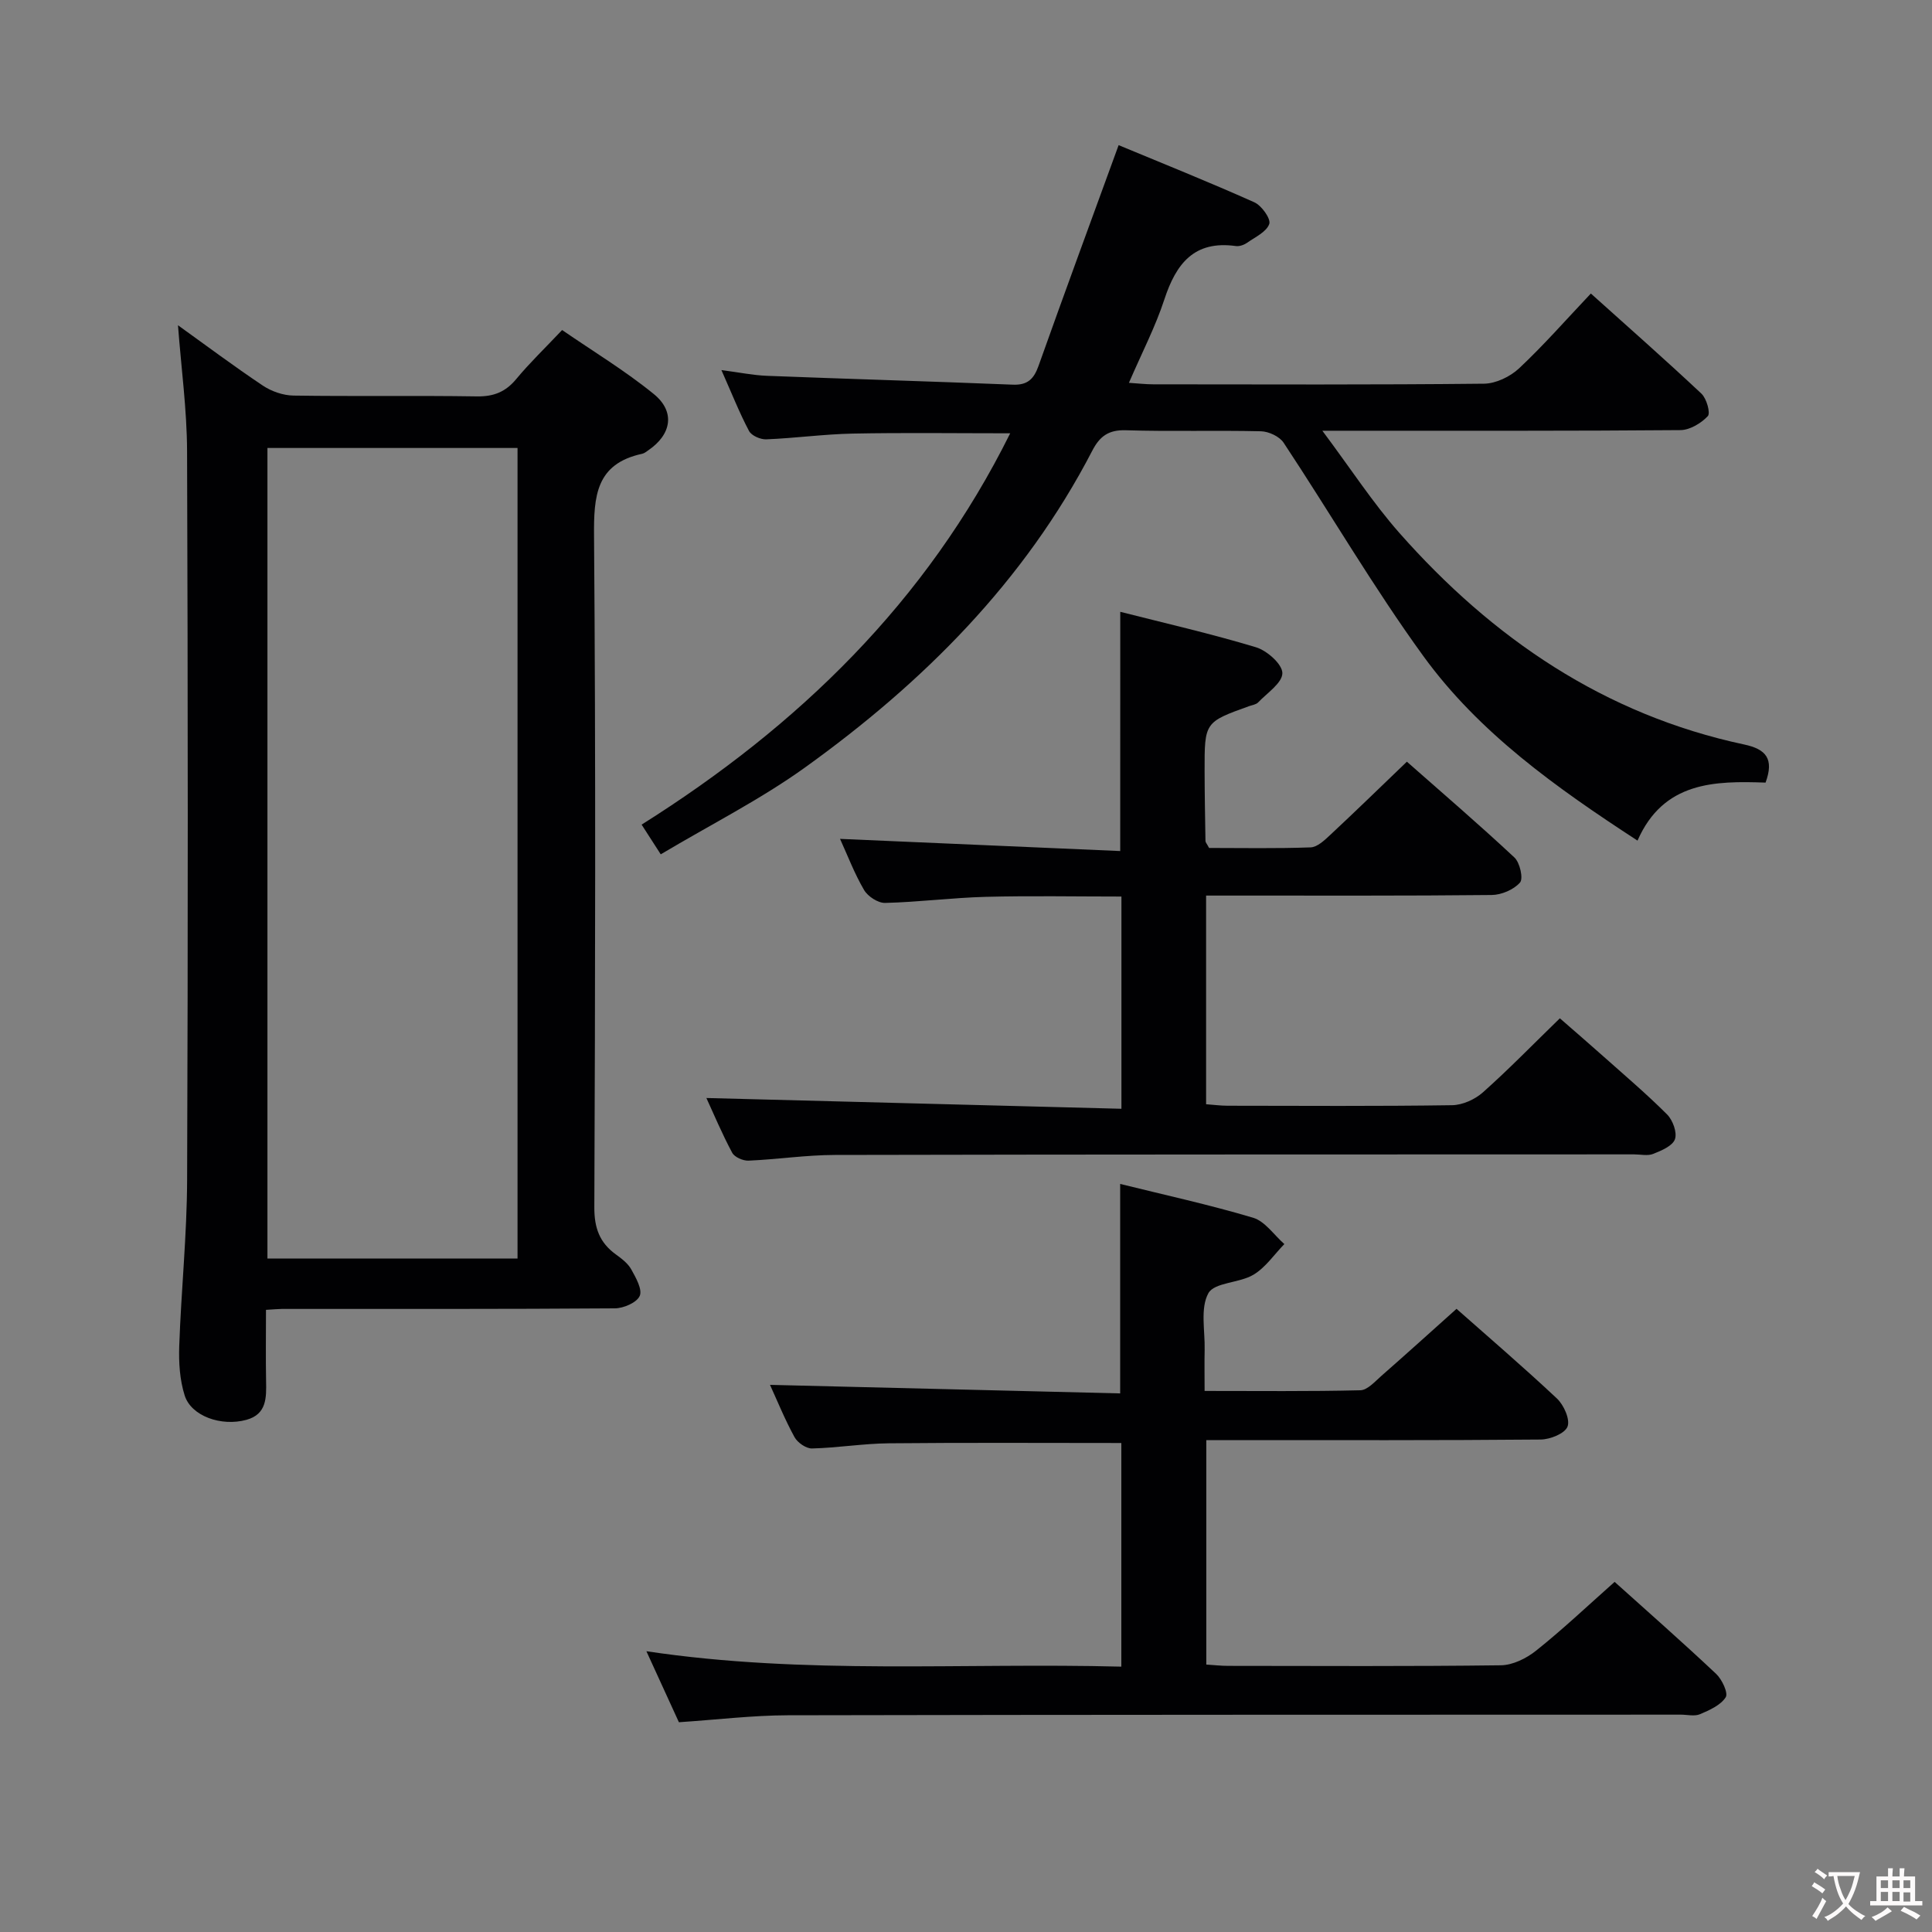 <svg enable-background="new 0 0 400 400" viewBox="0 0 400 400" xmlns="http://www.w3.org/2000/svg"><rect x="0" y="0" width="400" height="400" fill="#808080" stroke="none"/><g fill="#010103"><path d="m55.07 271.19c0 5.16-.07 9.95.02 14.74.07 3.45.14 6.87-4.07 8.03-5.19 1.43-11.42-.76-12.78-5.03-1.03-3.23-1.25-6.86-1.13-10.29.4-11.45 1.59-22.9 1.63-34.35.19-50.3.17-100.6-.01-150.9-.03-8.58-1.21-17.16-1.88-26.05 5.69 4.08 11.53 8.46 17.59 12.51 1.79 1.19 4.19 2.02 6.33 2.05 12.66.19 25.32-.03 37.97.17 3.48.05 5.94-.93 8.15-3.6 2.75-3.32 5.88-6.32 9.49-10.14 6.36 4.38 13.02 8.4 18.99 13.26 4.48 3.65 3.66 8.35-1.12 11.62-.41.28-.83.64-1.29.74-9.6 2.07-10.04 8.77-9.97 17.08.36 46.3.24 92.6.06 138.91-.02 4.28 1.08 7.33 4.45 9.77 1.2.87 2.51 1.86 3.2 3.11.95 1.71 2.33 4.14 1.75 5.48-.61 1.39-3.34 2.57-5.16 2.58-22.98.17-45.97.11-68.95.12-.82.01-1.64.1-3.27.19zm.3-178.44v167.81h51.78c0-56.08 0-111.92 0-167.81-17.52 0-34.61 0-51.78 0z"/><path d="m136.8 176.88c-1.55-2.41-2.6-4.05-3.96-6.15 32.45-20.42 58.98-46.11 76.31-81.02-11.22 0-21.92-.15-32.61.06-5.97.12-11.92.95-17.89 1.19-1.2.05-3.06-.76-3.57-1.73-2-3.77-3.57-7.77-5.72-12.61 3.73.49 6.58 1.08 9.46 1.19 16.95.66 33.9 1.14 50.84 1.83 3.08.13 4.38-1.15 5.36-3.9 5.32-14.96 10.81-29.87 16.58-45.69 9 3.74 18.63 7.6 28.09 11.83 1.51.67 3.46 3.42 3.1 4.48-.56 1.64-2.9 2.72-4.59 3.9-.64.45-1.6.79-2.35.68-8.63-1.2-12.36 3.67-14.78 11.05-1.85 5.65-4.63 11-7.34 17.27 1.99.13 3.52.31 5.05.31 22.83.02 45.65.11 68.47-.13 2.46-.03 5.41-1.45 7.25-3.17 5.09-4.77 9.7-10.04 14.87-15.5 7.74 6.96 15.43 13.72 22.89 20.73 1.07 1 1.92 4.02 1.32 4.66-1.38 1.47-3.71 2.87-5.66 2.89-22.32.19-44.65.12-66.98.13-1.79 0-3.57 0-7.16 0 5.85 7.82 10.43 14.9 15.94 21.15 19.29 21.84 42.46 37.64 71.39 43.81 4.55.97 6.23 2.97 4.43 7.89-10.48-.37-21.14-.25-26.51 12.01-16.86-10.98-32.8-22.3-44.36-38.23-10.32-14.22-19.2-29.48-28.91-44.15-.86-1.3-3.08-2.33-4.7-2.37-9.32-.22-18.66.08-27.98-.21-3.57-.11-5.39 1.25-6.93 4.22-14.03 27.1-35.03 48.03-59.48 65.6-9.26 6.65-19.57 11.84-29.87 17.98z"/><path d="m334.29 327.51c6.49 5.84 13.86 12.31 21 19.03 1.23 1.15 2.56 3.98 2 4.86-1.05 1.65-3.36 2.67-5.33 3.51-1.13.48-2.63.09-3.96.09-61.64.02-123.28 0-184.92.13-7.29.02-14.58.91-22.52 1.44-2.01-4.39-4.19-9.16-6.73-14.7 32.93 4.94 65.45 2.34 98.33 3.19 0-15.75 0-31.1 0-46.3-16.25 0-32.19-.1-48.14.06-5.3.05-10.59.94-15.9 1.07-1.22.03-2.99-1.2-3.62-2.34-1.98-3.61-3.54-7.46-5.08-10.83 24.21.59 48.36 1.18 72.5 1.77 0-14.92 0-28.97 0-43.37 8.99 2.23 18.36 4.27 27.52 7 2.48.74 4.33 3.58 6.47 5.45-2.1 2.16-3.89 4.85-6.4 6.35-2.92 1.75-8.08 1.56-9.33 3.83-1.71 3.11-.68 7.74-.77 11.72-.06 2.64-.01 5.28-.01 8.51 11.06 0 21.66.12 32.25-.14 1.47-.04 3-1.79 4.32-2.95 5.13-4.5 10.2-9.08 15.59-13.91 6.24 5.53 13.66 11.88 20.78 18.56 1.43 1.34 2.77 4.34 2.2 5.82-.55 1.44-3.61 2.67-5.58 2.68-21.16.19-42.31.12-63.47.12-1.8 0-3.6 0-5.74 0v46.47c1.62.1 3.07.27 4.51.27 18.83.02 37.65.12 56.47-.12 2.47-.03 5.3-1.43 7.3-3.03 5.45-4.34 10.53-9.15 16.26-14.24z"/><path d="m231.94 126.67c9.28 2.36 18.79 4.53 28.1 7.34 2.29.69 5.46 3.51 5.46 5.35 0 2.03-3.14 4.1-5.01 6.06-.41.44-1.19.54-1.82.76-9.27 3.33-9.29 3.33-9.27 13.45.01 4.83.1 9.65.18 14.48 0 .29.28.57.75 1.45 6.8 0 13.92.14 21.02-.12 1.38-.05 2.86-1.46 4.02-2.54 5.23-4.88 10.36-9.87 15.91-15.2 7.19 6.34 14.87 12.93 22.26 19.83 1.14 1.06 1.88 4.37 1.16 5.19-1.29 1.47-3.83 2.56-5.86 2.58-17.66.19-35.32.11-52.98.12-1.95 0-3.89 0-6.15 0v43.2c1.58.11 3.01.31 4.44.31 15.49.02 30.99.12 46.48-.11 2.17-.03 4.74-1.19 6.39-2.66 5.34-4.75 10.34-9.9 15.93-15.33 2.79 2.43 5.88 5.09 8.92 7.8 4.47 3.98 9.05 7.87 13.28 12.1 1.18 1.18 2.12 3.74 1.63 5.13-.49 1.4-2.8 2.36-4.5 3.04-1.15.46-2.63.1-3.96.1-55.15.02-110.29 0-165.44.12-5.97.01-11.93.92-17.9 1.18-1.14.05-2.9-.72-3.39-1.64-2.1-3.92-3.83-8.05-5.34-11.33 28.48.74 57 1.48 85.93 2.23 0-15.12 0-29.32 0-43.94-9.51 0-18.78-.18-28.05.06-6.96.18-13.91 1.09-20.87 1.26-1.47.04-3.58-1.34-4.36-2.67-1.99-3.39-3.4-7.13-4.98-10.59 19.43.84 38.58 1.68 58.01 2.52.01-16.97.01-32.95.01-49.53z"/></g><path d="m377.9 391.2c-.2.3-.4.5-.6.8-.7-.6-1.4-1-2.2-1.5.2-.3.4-.5.5-.8.6.4 1.4.8 2.3 1.5zm-1.8 6.1c-.2-.2-.5-.4-.9-.6.4-.6.8-1.2 1.2-1.9s.7-1.3.9-1.9c.3.3.5.5.8.7-.7 1.3-1.4 2.6-2 3.7zm2.2-9c-.3.3-.5.5-.6.8-.6-.6-1.3-1.1-2-1.5.3-.3.5-.5.6-.7.6.5 1.3.9 2 1.4zm.3.2v-.9h2 4.5c-.3 1.3-.6 2.5-1 3.6s-.9 2.1-1.4 3c.4.5 1 1 1.6 1.4s1.2.8 1.9 1.1c-.3.2-.5.4-.8.8-.4-.3-1-.7-1.6-1.2s-1.2-1.1-1.6-1.6c-.5.6-1.1 1.1-1.7 1.6s-1.4.9-2.1 1.4c-.1-.3-.3-.5-.7-.8.6-.2 1.2-.5 1.9-1s1.4-1.1 2-1.8c-.5-.8-.9-1.6-1.2-2.5s-.6-2-.8-3.2c-.4.1-.7.1-1 .1zm2.5 2.7c.3 1 .7 1.7 1 2.2.3-.5.6-1.1 1-2s.6-1.9.9-3h-3.2-.4c.1.9.3 1.8.7 2.8z" fill="#fcfafa"/><path d="m396.5 388.5v1.5 3.6h1.5v.9c-.4 0-1 0-1.7 0h-7.9c-.5 0-.9 0-1.2 0v-.9h1.3v-3.5c0-.7 0-1.2 0-1.6h2.4c0-.8 0-1.4 0-1.7h1c0 .3-.1.8-.1 1.7h1.5c0-.8 0-1.4 0-1.7h1c0 .3-.1.9-.1 1.7zm-8.2 9.2c-.2-.3-.5-.5-.8-.8.8-.3 1.4-.6 1.9-.9s1-.7 1.4-1.1c.3.3.6.5.9.8-1.6 1-2.8 1.6-3.4 2zm2.6-6.8v-1.6h-1.5v1.6zm0 2.7v-1.9h-1.5v1.9zm2.4-2.7v-1.6h-1.5v1.6zm0 2.7v-1.9h-1.5v1.9zm.2 2 .7-.8c.4.2.9.5 1.6.8s1.3.7 1.8 1c-.3.3-.5.5-.8.8-.4-.3-1.5-1-3.3-1.8zm2-4.7v-1.6h-1.4v1.6zm0 2.8v-1.9h-1.4v1.9z" fill="#fcfafa"/></svg>
